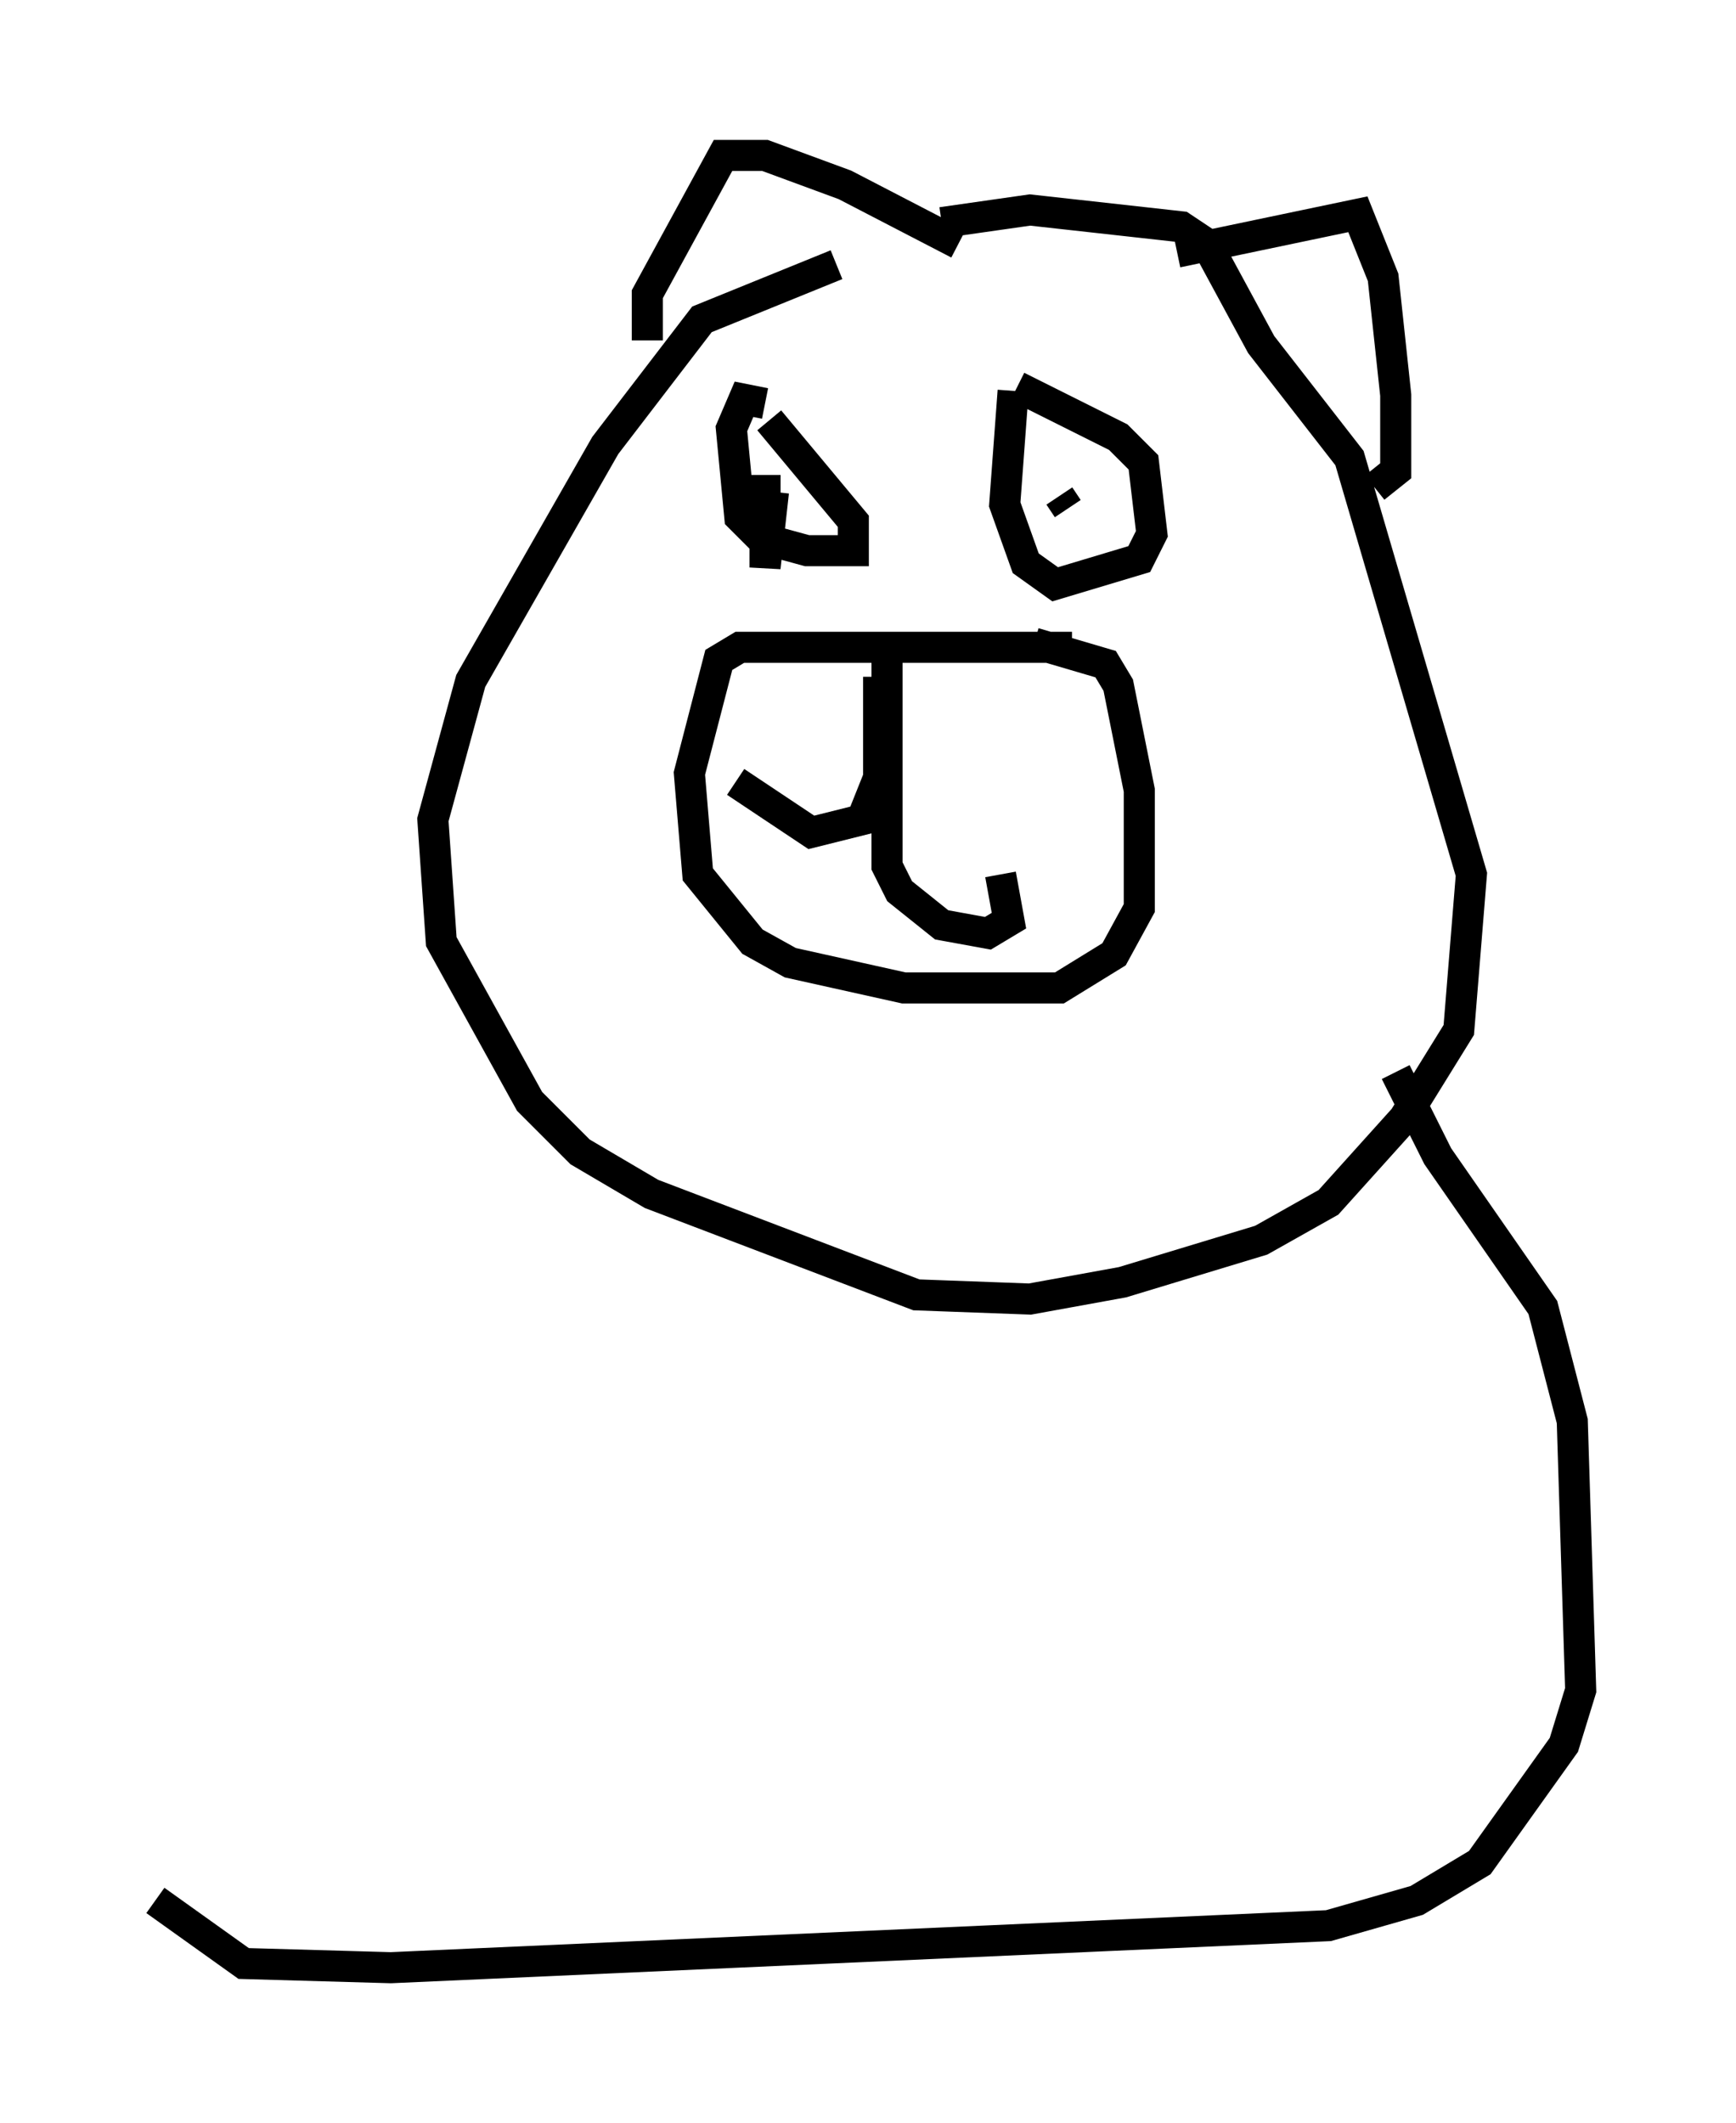 <?xml version="1.0" encoding="utf-8" ?>
<svg baseProfile="full" height="68.321" version="1.1" width="55.872" xmlns="http://www.w3.org/2000/svg" xmlns:ev="http://www.w3.org/2001/xml-events" xmlns:xlink="http://www.w3.org/1999/xlink"><defs /><rect fill="white" height="68.321" width="55.872" x="0" y="0" /><path d="M33.011, 8.383 m-6.089, 0.135 l-4.33, 1.759 -3.112, 4.059 l-4.33, 7.578 -1.218, 4.465 l0.271, 3.924 2.842, 5.142 l1.624, 1.624 2.3, 1.353 l8.525, 3.248 3.654, 0.135 l2.977, -0.541 4.465, -1.353 l2.165, -1.218 2.436, -2.706 l1.759, -2.842 0.406, -5.007 l-3.924, -13.396 -2.842, -3.654 l-1.759, -3.248 -0.812, -0.541 l-4.871, -0.541 -2.842, 0.406 m4.195, 13.667 l-10.69, 0.0 -0.677, 0.406 l-0.947, 3.654 0.271, 3.248 l1.759, 2.165 1.218, 0.677 l3.654, 0.812 5.007, 0.0 l1.759, -1.083 0.812, -1.488 l0.0, -3.789 -0.677, -3.383 l-0.406, -0.677 -2.3, -0.677 m-4.736, 0.541 l0.0, 6.631 0.406, 0.812 l1.353, 1.083 1.488, 0.271 l0.677, -0.406 -0.271, -1.488 m-3.924, -6.36 l0.0, 3.248 -0.541, 1.353 l-1.624, 0.406 -2.436, -1.624 m8.931, -12.584 l-0.271, 3.654 0.677, 1.894 l0.947, 0.677 2.706, -0.812 l0.406, -0.812 -0.271, -2.3 l-0.812, -0.812 -3.248, -1.624 m1.624, 3.924 l-0.271, -0.406 m-9.472, -2.977 l-0.677, -0.135 -0.406, 0.947 l0.271, 2.842 0.677, 0.677 l1.488, 0.406 1.488, 0.0 l0.0, -0.947 -2.706, -3.248 m-0.135, 1.759 l0.0, 2.977 0.271, -2.436 m12.99, -7.713 l5.819, -1.218 0.812, 2.03 l0.406, 3.789 0.0, 2.436 l-0.677, 0.541 m-13.396, -7.848 l-3.654, -1.894 -2.571, -0.947 l-1.353, 0.0 -2.436, 4.465 l0.0, 1.488 m24.086, 23.545 l1.353, 2.706 3.383, 4.871 l0.947, 3.654 0.271, 8.66 l-0.541, 1.759 -2.706, 3.789 l-2.03, 1.218 -2.842, 0.812 l-30.176, 1.353 -4.736, -0.135 l-2.842, -2.03 " fill="none" stroke="black" stroke-width="1" /></svg>